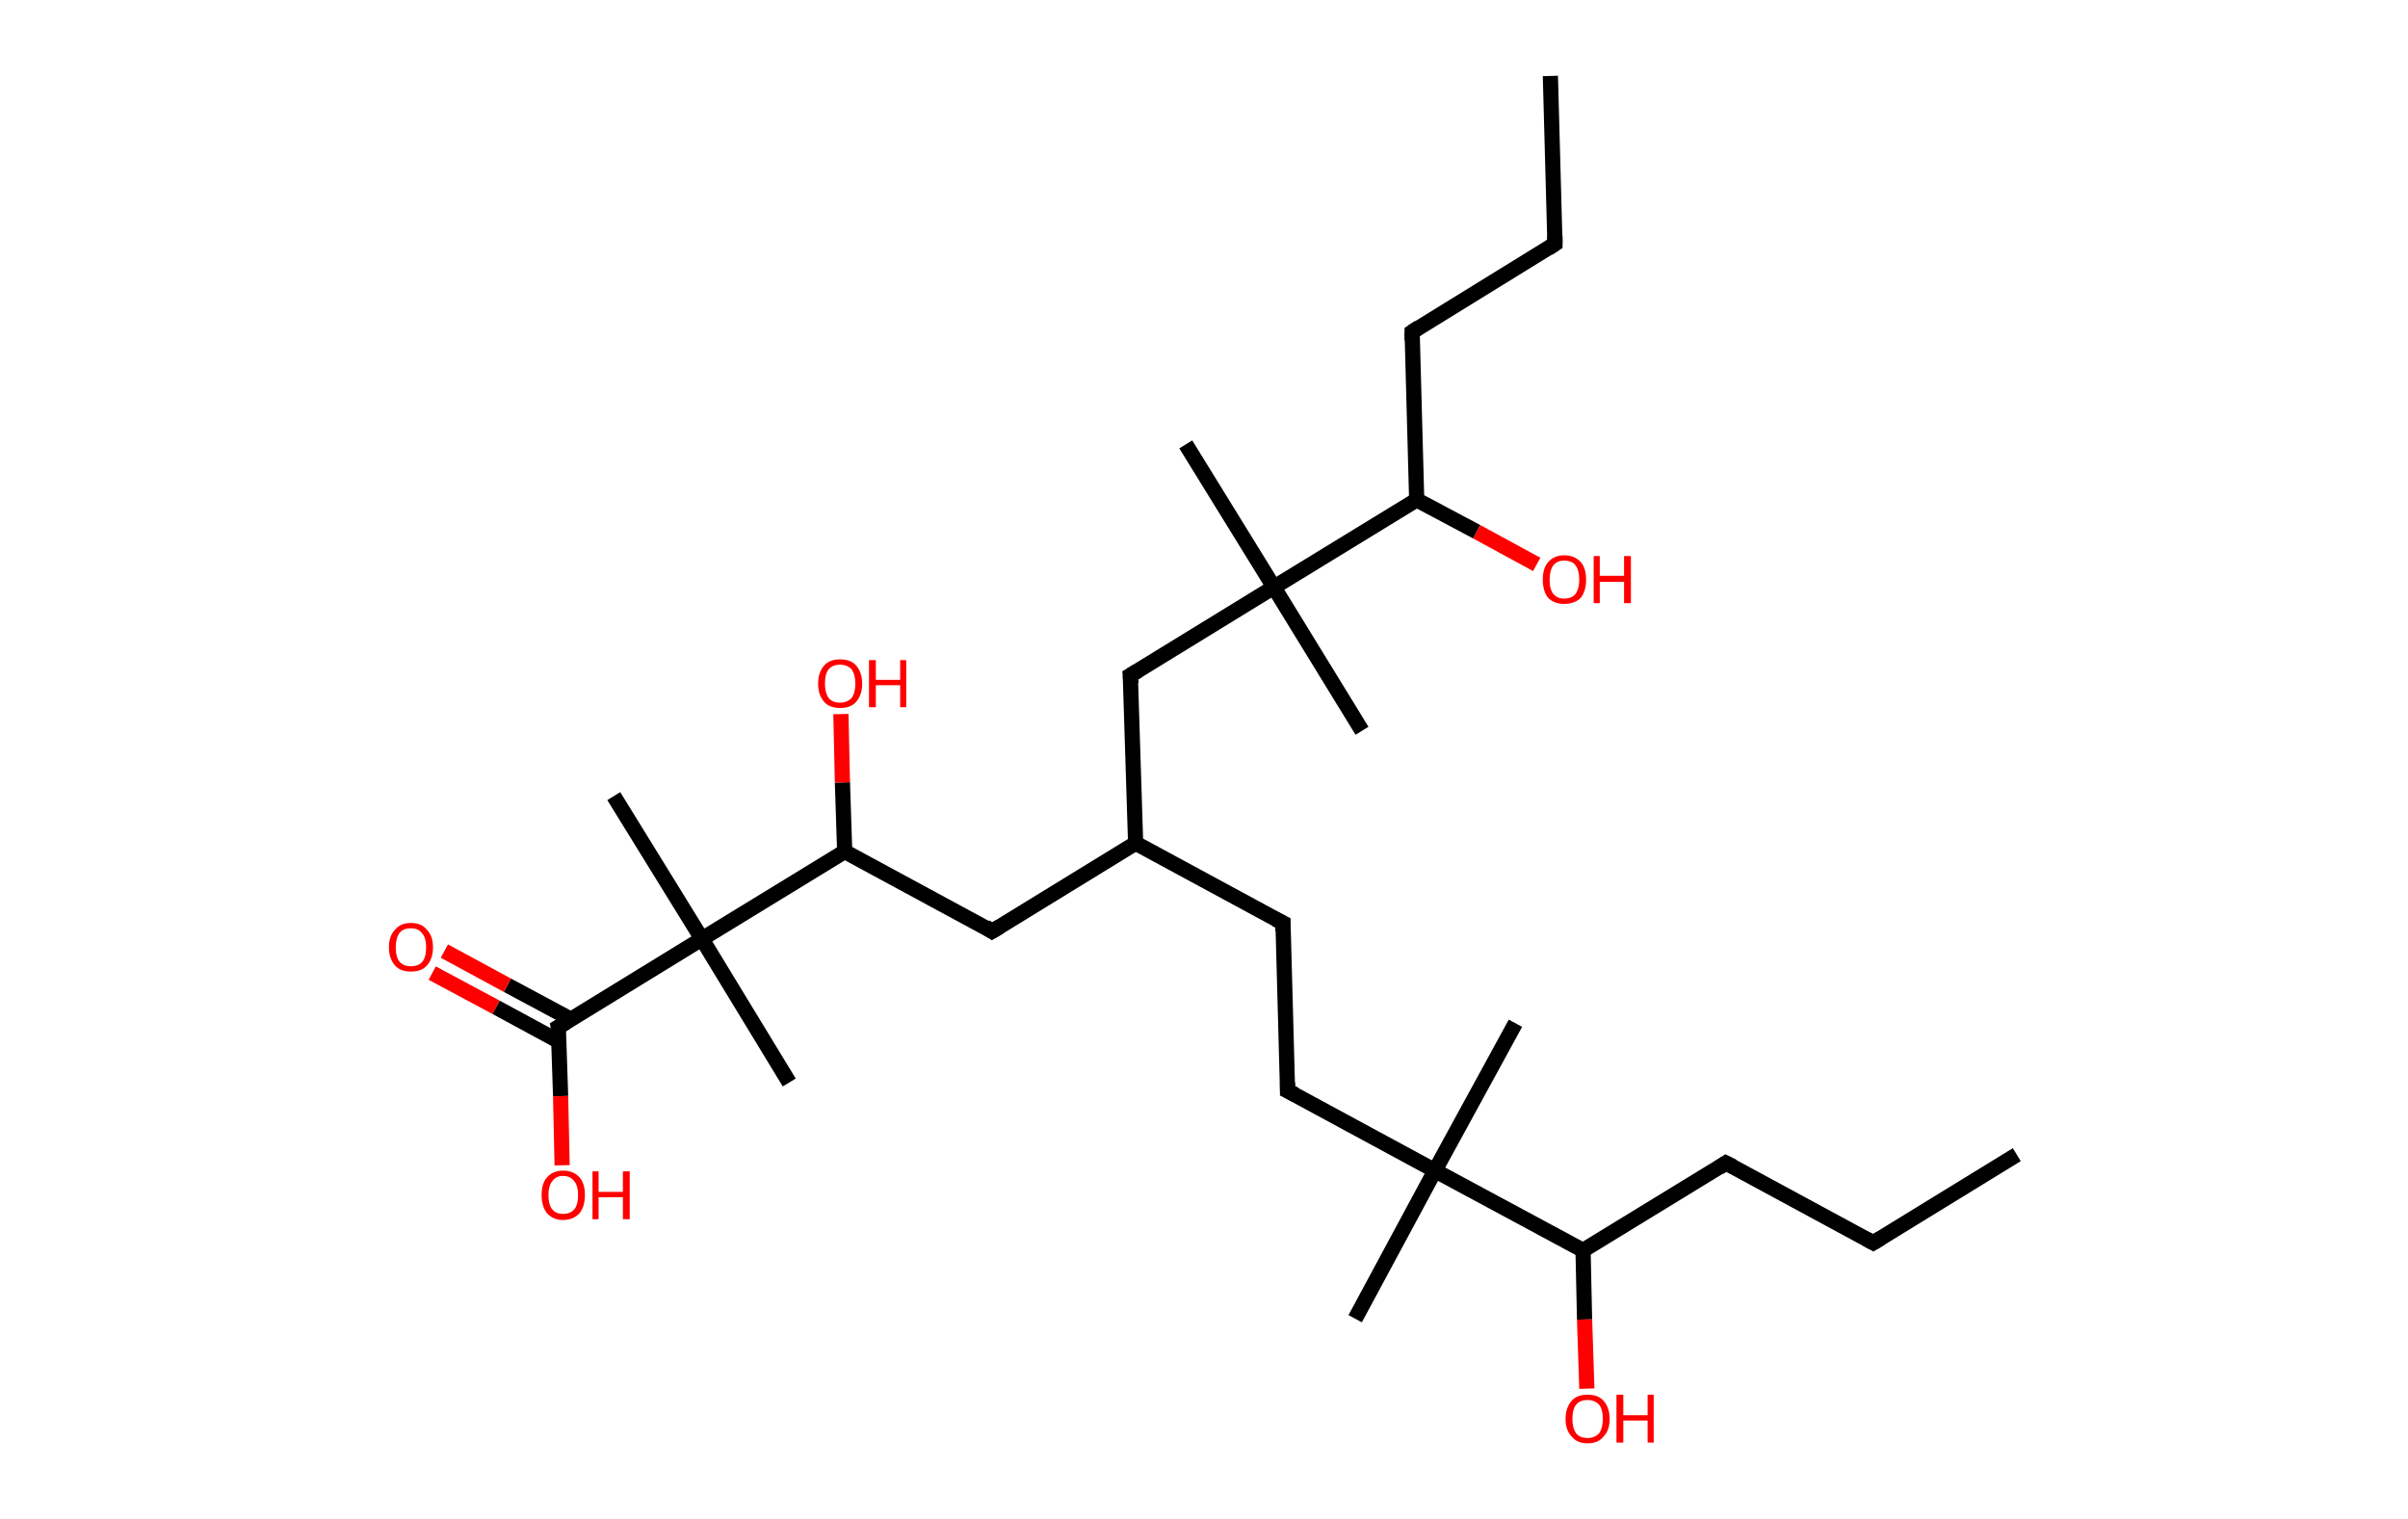 <?xml version='1.0' encoding='ASCII' standalone='yes'?>
<svg xmlns="http://www.w3.org/2000/svg" xmlns:rdkit="http://www.rdkit.org/xml" xmlns:xlink="http://www.w3.org/1999/xlink" version="1.1" baseProfile="full" xml:space="preserve" width="317px" height="200px" viewBox="0 0 317 200">
<!-- END OF HEADER -->
<rect style="opacity:1.0;fill:#FFFFFF;stroke:none" width="317.0" height="200.0" x="0.0" y="0.0"> </rect>
<path class="bond-0 atom-0 atom-1" d="M 265.5,152.0 L 246.6,163.6" style="fill:none;fill-rule:evenodd;stroke:#000000;stroke-width:2.0px;stroke-linecap:butt;stroke-linejoin:miter;stroke-opacity:1"/>
<path class="bond-1 atom-1 atom-2" d="M 246.6,163.6 L 227.2,153.1" style="fill:none;fill-rule:evenodd;stroke:#000000;stroke-width:2.0px;stroke-linecap:butt;stroke-linejoin:miter;stroke-opacity:1"/>
<path class="bond-2 atom-2 atom-3" d="M 227.2,153.1 L 208.4,164.6" style="fill:none;fill-rule:evenodd;stroke:#000000;stroke-width:2.0px;stroke-linecap:butt;stroke-linejoin:miter;stroke-opacity:1"/>
<path class="bond-3 atom-3 atom-4" d="M 208.4,164.6 L 208.6,173.7" style="fill:none;fill-rule:evenodd;stroke:#000000;stroke-width:2.0px;stroke-linecap:butt;stroke-linejoin:miter;stroke-opacity:1"/>
<path class="bond-3 atom-3 atom-4" d="M 208.6,173.7 L 208.9,182.8" style="fill:none;fill-rule:evenodd;stroke:#FF0000;stroke-width:2.0px;stroke-linecap:butt;stroke-linejoin:miter;stroke-opacity:1"/>
<path class="bond-4 atom-3 atom-5" d="M 208.4,164.6 L 188.9,154.1" style="fill:none;fill-rule:evenodd;stroke:#000000;stroke-width:2.0px;stroke-linecap:butt;stroke-linejoin:miter;stroke-opacity:1"/>
<path class="bond-5 atom-5 atom-6" d="M 188.9,154.1 L 178.4,173.6" style="fill:none;fill-rule:evenodd;stroke:#000000;stroke-width:2.0px;stroke-linecap:butt;stroke-linejoin:miter;stroke-opacity:1"/>
<path class="bond-6 atom-5 atom-7" d="M 188.9,154.1 L 199.5,134.7" style="fill:none;fill-rule:evenodd;stroke:#000000;stroke-width:2.0px;stroke-linecap:butt;stroke-linejoin:miter;stroke-opacity:1"/>
<path class="bond-7 atom-5 atom-8" d="M 188.9,154.1 L 169.5,143.6" style="fill:none;fill-rule:evenodd;stroke:#000000;stroke-width:2.0px;stroke-linecap:butt;stroke-linejoin:miter;stroke-opacity:1"/>
<path class="bond-8 atom-8 atom-9" d="M 169.5,143.6 L 168.9,121.5" style="fill:none;fill-rule:evenodd;stroke:#000000;stroke-width:2.0px;stroke-linecap:butt;stroke-linejoin:miter;stroke-opacity:1"/>
<path class="bond-9 atom-9 atom-10" d="M 168.9,121.5 L 149.5,111.0" style="fill:none;fill-rule:evenodd;stroke:#000000;stroke-width:2.0px;stroke-linecap:butt;stroke-linejoin:miter;stroke-opacity:1"/>
<path class="bond-10 atom-10 atom-11" d="M 149.5,111.0 L 130.6,122.6" style="fill:none;fill-rule:evenodd;stroke:#000000;stroke-width:2.0px;stroke-linecap:butt;stroke-linejoin:miter;stroke-opacity:1"/>
<path class="bond-11 atom-11 atom-12" d="M 130.6,122.6 L 111.2,112.1" style="fill:none;fill-rule:evenodd;stroke:#000000;stroke-width:2.0px;stroke-linecap:butt;stroke-linejoin:miter;stroke-opacity:1"/>
<path class="bond-12 atom-12 atom-13" d="M 111.2,112.1 L 110.9,103.0" style="fill:none;fill-rule:evenodd;stroke:#000000;stroke-width:2.0px;stroke-linecap:butt;stroke-linejoin:miter;stroke-opacity:1"/>
<path class="bond-12 atom-12 atom-13" d="M 110.9,103.0 L 110.7,94.0" style="fill:none;fill-rule:evenodd;stroke:#FF0000;stroke-width:2.0px;stroke-linecap:butt;stroke-linejoin:miter;stroke-opacity:1"/>
<path class="bond-13 atom-12 atom-14" d="M 111.2,112.1 L 92.4,123.6" style="fill:none;fill-rule:evenodd;stroke:#000000;stroke-width:2.0px;stroke-linecap:butt;stroke-linejoin:miter;stroke-opacity:1"/>
<path class="bond-14 atom-14 atom-15" d="M 92.4,123.6 L 103.9,142.5" style="fill:none;fill-rule:evenodd;stroke:#000000;stroke-width:2.0px;stroke-linecap:butt;stroke-linejoin:miter;stroke-opacity:1"/>
<path class="bond-15 atom-14 atom-16" d="M 92.4,123.6 L 80.8,104.8" style="fill:none;fill-rule:evenodd;stroke:#000000;stroke-width:2.0px;stroke-linecap:butt;stroke-linejoin:miter;stroke-opacity:1"/>
<path class="bond-16 atom-14 atom-17" d="M 92.4,123.6 L 73.5,135.2" style="fill:none;fill-rule:evenodd;stroke:#000000;stroke-width:2.0px;stroke-linecap:butt;stroke-linejoin:miter;stroke-opacity:1"/>
<path class="bond-17 atom-17 atom-18" d="M 75.2,134.2 L 66.8,129.7" style="fill:none;fill-rule:evenodd;stroke:#000000;stroke-width:2.0px;stroke-linecap:butt;stroke-linejoin:miter;stroke-opacity:1"/>
<path class="bond-17 atom-17 atom-18" d="M 66.8,129.7 L 58.5,125.2" style="fill:none;fill-rule:evenodd;stroke:#FF0000;stroke-width:2.0px;stroke-linecap:butt;stroke-linejoin:miter;stroke-opacity:1"/>
<path class="bond-17 atom-17 atom-18" d="M 73.6,137.1 L 65.3,132.6" style="fill:none;fill-rule:evenodd;stroke:#000000;stroke-width:2.0px;stroke-linecap:butt;stroke-linejoin:miter;stroke-opacity:1"/>
<path class="bond-17 atom-17 atom-18" d="M 65.3,132.6 L 56.9,128.1" style="fill:none;fill-rule:evenodd;stroke:#FF0000;stroke-width:2.0px;stroke-linecap:butt;stroke-linejoin:miter;stroke-opacity:1"/>
<path class="bond-18 atom-17 atom-19" d="M 73.5,135.2 L 73.8,144.3" style="fill:none;fill-rule:evenodd;stroke:#000000;stroke-width:2.0px;stroke-linecap:butt;stroke-linejoin:miter;stroke-opacity:1"/>
<path class="bond-18 atom-17 atom-19" d="M 73.8,144.3 L 74.0,153.4" style="fill:none;fill-rule:evenodd;stroke:#FF0000;stroke-width:2.0px;stroke-linecap:butt;stroke-linejoin:miter;stroke-opacity:1"/>
<path class="bond-19 atom-10 atom-20" d="M 149.5,111.0 L 148.8,88.9" style="fill:none;fill-rule:evenodd;stroke:#000000;stroke-width:2.0px;stroke-linecap:butt;stroke-linejoin:miter;stroke-opacity:1"/>
<path class="bond-20 atom-20 atom-21" d="M 148.8,88.9 L 167.7,77.3" style="fill:none;fill-rule:evenodd;stroke:#000000;stroke-width:2.0px;stroke-linecap:butt;stroke-linejoin:miter;stroke-opacity:1"/>
<path class="bond-21 atom-21 atom-22" d="M 167.7,77.3 L 179.3,96.2" style="fill:none;fill-rule:evenodd;stroke:#000000;stroke-width:2.0px;stroke-linecap:butt;stroke-linejoin:miter;stroke-opacity:1"/>
<path class="bond-22 atom-21 atom-23" d="M 167.7,77.3 L 156.1,58.5" style="fill:none;fill-rule:evenodd;stroke:#000000;stroke-width:2.0px;stroke-linecap:butt;stroke-linejoin:miter;stroke-opacity:1"/>
<path class="bond-23 atom-21 atom-24" d="M 167.7,77.3 L 186.5,65.8" style="fill:none;fill-rule:evenodd;stroke:#000000;stroke-width:2.0px;stroke-linecap:butt;stroke-linejoin:miter;stroke-opacity:1"/>
<path class="bond-24 atom-24 atom-25" d="M 186.5,65.8 L 194.4,70.0" style="fill:none;fill-rule:evenodd;stroke:#000000;stroke-width:2.0px;stroke-linecap:butt;stroke-linejoin:miter;stroke-opacity:1"/>
<path class="bond-24 atom-24 atom-25" d="M 194.4,70.0 L 202.3,74.3" style="fill:none;fill-rule:evenodd;stroke:#FF0000;stroke-width:2.0px;stroke-linecap:butt;stroke-linejoin:miter;stroke-opacity:1"/>
<path class="bond-25 atom-24 atom-26" d="M 186.5,65.8 L 185.9,43.7" style="fill:none;fill-rule:evenodd;stroke:#000000;stroke-width:2.0px;stroke-linecap:butt;stroke-linejoin:miter;stroke-opacity:1"/>
<path class="bond-26 atom-26 atom-27" d="M 185.9,43.7 L 204.7,32.1" style="fill:none;fill-rule:evenodd;stroke:#000000;stroke-width:2.0px;stroke-linecap:butt;stroke-linejoin:miter;stroke-opacity:1"/>
<path class="bond-27 atom-27 atom-28" d="M 204.7,32.1 L 204.1,10.0" style="fill:none;fill-rule:evenodd;stroke:#000000;stroke-width:2.0px;stroke-linecap:butt;stroke-linejoin:miter;stroke-opacity:1"/>
<path d="M 247.6,163.0 L 246.6,163.6 L 245.7,163.1" style="fill:none;stroke:#000000;stroke-width:2.0px;stroke-linecap:butt;stroke-linejoin:miter;stroke-opacity:1;"/>
<path d="M 228.2,153.6 L 227.2,153.1 L 226.3,153.7" style="fill:none;stroke:#000000;stroke-width:2.0px;stroke-linecap:butt;stroke-linejoin:miter;stroke-opacity:1;"/>
<path d="M 170.5,144.1 L 169.5,143.6 L 169.5,142.5" style="fill:none;stroke:#000000;stroke-width:2.0px;stroke-linecap:butt;stroke-linejoin:miter;stroke-opacity:1;"/>
<path d="M 168.9,122.6 L 168.9,121.5 L 167.9,121.0" style="fill:none;stroke:#000000;stroke-width:2.0px;stroke-linecap:butt;stroke-linejoin:miter;stroke-opacity:1;"/>
<path d="M 131.6,122.0 L 130.6,122.6 L 129.7,122.0" style="fill:none;stroke:#000000;stroke-width:2.0px;stroke-linecap:butt;stroke-linejoin:miter;stroke-opacity:1;"/>
<path d="M 74.5,134.6 L 73.5,135.2 L 73.6,135.7" style="fill:none;stroke:#000000;stroke-width:2.0px;stroke-linecap:butt;stroke-linejoin:miter;stroke-opacity:1;"/>
<path d="M 148.9,90.0 L 148.8,88.9 L 149.8,88.3" style="fill:none;stroke:#000000;stroke-width:2.0px;stroke-linecap:butt;stroke-linejoin:miter;stroke-opacity:1;"/>
<path d="M 185.9,44.8 L 185.9,43.7 L 186.8,43.1" style="fill:none;stroke:#000000;stroke-width:2.0px;stroke-linecap:butt;stroke-linejoin:miter;stroke-opacity:1;"/>
<path d="M 203.8,32.7 L 204.7,32.1 L 204.7,31.0" style="fill:none;stroke:#000000;stroke-width:2.0px;stroke-linecap:butt;stroke-linejoin:miter;stroke-opacity:1;"/>
<path class="atom-4" d="M 206.1 186.8 Q 206.1 185.3, 206.9 184.4 Q 207.6 183.6, 209.0 183.6 Q 210.4 183.6, 211.1 184.4 Q 211.9 185.3, 211.9 186.8 Q 211.9 188.3, 211.1 189.1 Q 210.4 190.0, 209.0 190.0 Q 207.6 190.0, 206.9 189.1 Q 206.1 188.3, 206.1 186.8 M 209.0 189.3 Q 209.9 189.3, 210.5 188.7 Q 211.0 188.0, 211.0 186.8 Q 211.0 185.5, 210.5 184.9 Q 209.9 184.3, 209.0 184.3 Q 208.0 184.3, 207.5 184.9 Q 207.0 185.5, 207.0 186.8 Q 207.0 188.0, 207.5 188.7 Q 208.0 189.3, 209.0 189.3 " fill="#FF0000"/>
<path class="atom-4" d="M 212.8 183.6 L 213.7 183.6 L 213.7 186.3 L 216.9 186.3 L 216.9 183.6 L 217.7 183.6 L 217.7 189.9 L 216.9 189.9 L 216.9 187.0 L 213.7 187.0 L 213.7 189.9 L 212.8 189.9 L 212.8 183.6 " fill="#FF0000"/>
<path class="atom-13" d="M 107.7 90.0 Q 107.7 88.5, 108.5 87.6 Q 109.2 86.8, 110.6 86.8 Q 112.0 86.8, 112.7 87.6 Q 113.5 88.5, 113.5 90.0 Q 113.5 91.5, 112.7 92.4 Q 112.0 93.2, 110.6 93.2 Q 109.2 93.2, 108.5 92.4 Q 107.7 91.5, 107.7 90.0 M 110.6 92.5 Q 111.5 92.5, 112.1 91.9 Q 112.6 91.2, 112.6 90.0 Q 112.6 88.8, 112.1 88.1 Q 111.5 87.5, 110.6 87.5 Q 109.6 87.5, 109.1 88.1 Q 108.6 88.7, 108.6 90.0 Q 108.6 91.2, 109.1 91.9 Q 109.6 92.5, 110.6 92.5 " fill="#FF0000"/>
<path class="atom-13" d="M 114.4 86.9 L 115.3 86.9 L 115.3 89.5 L 118.5 89.5 L 118.5 86.9 L 119.3 86.9 L 119.3 93.1 L 118.5 93.1 L 118.5 90.2 L 115.3 90.2 L 115.3 93.1 L 114.4 93.1 L 114.4 86.9 " fill="#FF0000"/>
<path class="atom-18" d="M 51.2 124.7 Q 51.2 123.2, 52.0 122.4 Q 52.7 121.5, 54.1 121.5 Q 55.5 121.5, 56.2 122.4 Q 57.0 123.2, 57.0 124.7 Q 57.0 126.2, 56.2 127.1 Q 55.5 127.9, 54.1 127.9 Q 52.7 127.9, 52.0 127.1 Q 51.2 126.2, 51.2 124.7 M 54.1 127.2 Q 55.1 127.2, 55.6 126.6 Q 56.1 126.0, 56.1 124.7 Q 56.1 123.5, 55.6 122.9 Q 55.1 122.2, 54.1 122.2 Q 53.1 122.2, 52.6 122.8 Q 52.1 123.5, 52.1 124.7 Q 52.1 126.0, 52.6 126.6 Q 53.1 127.2, 54.1 127.2 " fill="#FF0000"/>
<path class="atom-19" d="M 71.3 157.3 Q 71.3 155.8, 72.0 155.0 Q 72.8 154.1, 74.1 154.1 Q 75.5 154.1, 76.3 155.0 Q 77.0 155.8, 77.0 157.3 Q 77.0 158.8, 76.3 159.7 Q 75.5 160.6, 74.1 160.6 Q 72.8 160.6, 72.0 159.7 Q 71.3 158.8, 71.3 157.3 M 74.1 159.8 Q 75.1 159.8, 75.6 159.2 Q 76.1 158.6, 76.1 157.3 Q 76.1 156.1, 75.6 155.5 Q 75.1 154.8, 74.1 154.8 Q 73.2 154.8, 72.7 155.5 Q 72.2 156.1, 72.2 157.3 Q 72.2 158.6, 72.7 159.2 Q 73.2 159.8, 74.1 159.8 " fill="#FF0000"/>
<path class="atom-19" d="M 78.0 154.2 L 78.8 154.2 L 78.8 156.9 L 82.0 156.9 L 82.0 154.2 L 82.9 154.2 L 82.9 160.5 L 82.0 160.5 L 82.0 157.6 L 78.8 157.6 L 78.8 160.5 L 78.0 160.5 L 78.0 154.2 " fill="#FF0000"/>
<path class="atom-25" d="M 203.1 76.3 Q 203.1 74.8, 203.8 74.0 Q 204.6 73.1, 205.9 73.1 Q 207.3 73.1, 208.1 74.0 Q 208.8 74.8, 208.8 76.3 Q 208.8 77.8, 208.1 78.7 Q 207.3 79.5, 205.9 79.5 Q 204.6 79.5, 203.8 78.7 Q 203.1 77.8, 203.1 76.3 M 205.9 78.8 Q 206.9 78.8, 207.4 78.2 Q 207.9 77.5, 207.9 76.3 Q 207.9 75.1, 207.4 74.4 Q 206.9 73.8, 205.9 73.8 Q 205.0 73.8, 204.5 74.4 Q 204.0 75.1, 204.0 76.3 Q 204.0 77.6, 204.5 78.2 Q 205.0 78.8, 205.9 78.8 " fill="#FF0000"/>
<path class="atom-25" d="M 209.8 73.2 L 210.6 73.2 L 210.6 75.8 L 213.8 75.8 L 213.8 73.2 L 214.7 73.2 L 214.7 79.4 L 213.8 79.4 L 213.8 76.6 L 210.6 76.6 L 210.6 79.4 L 209.8 79.4 L 209.8 73.2 " fill="#FF0000"/>
</svg>

